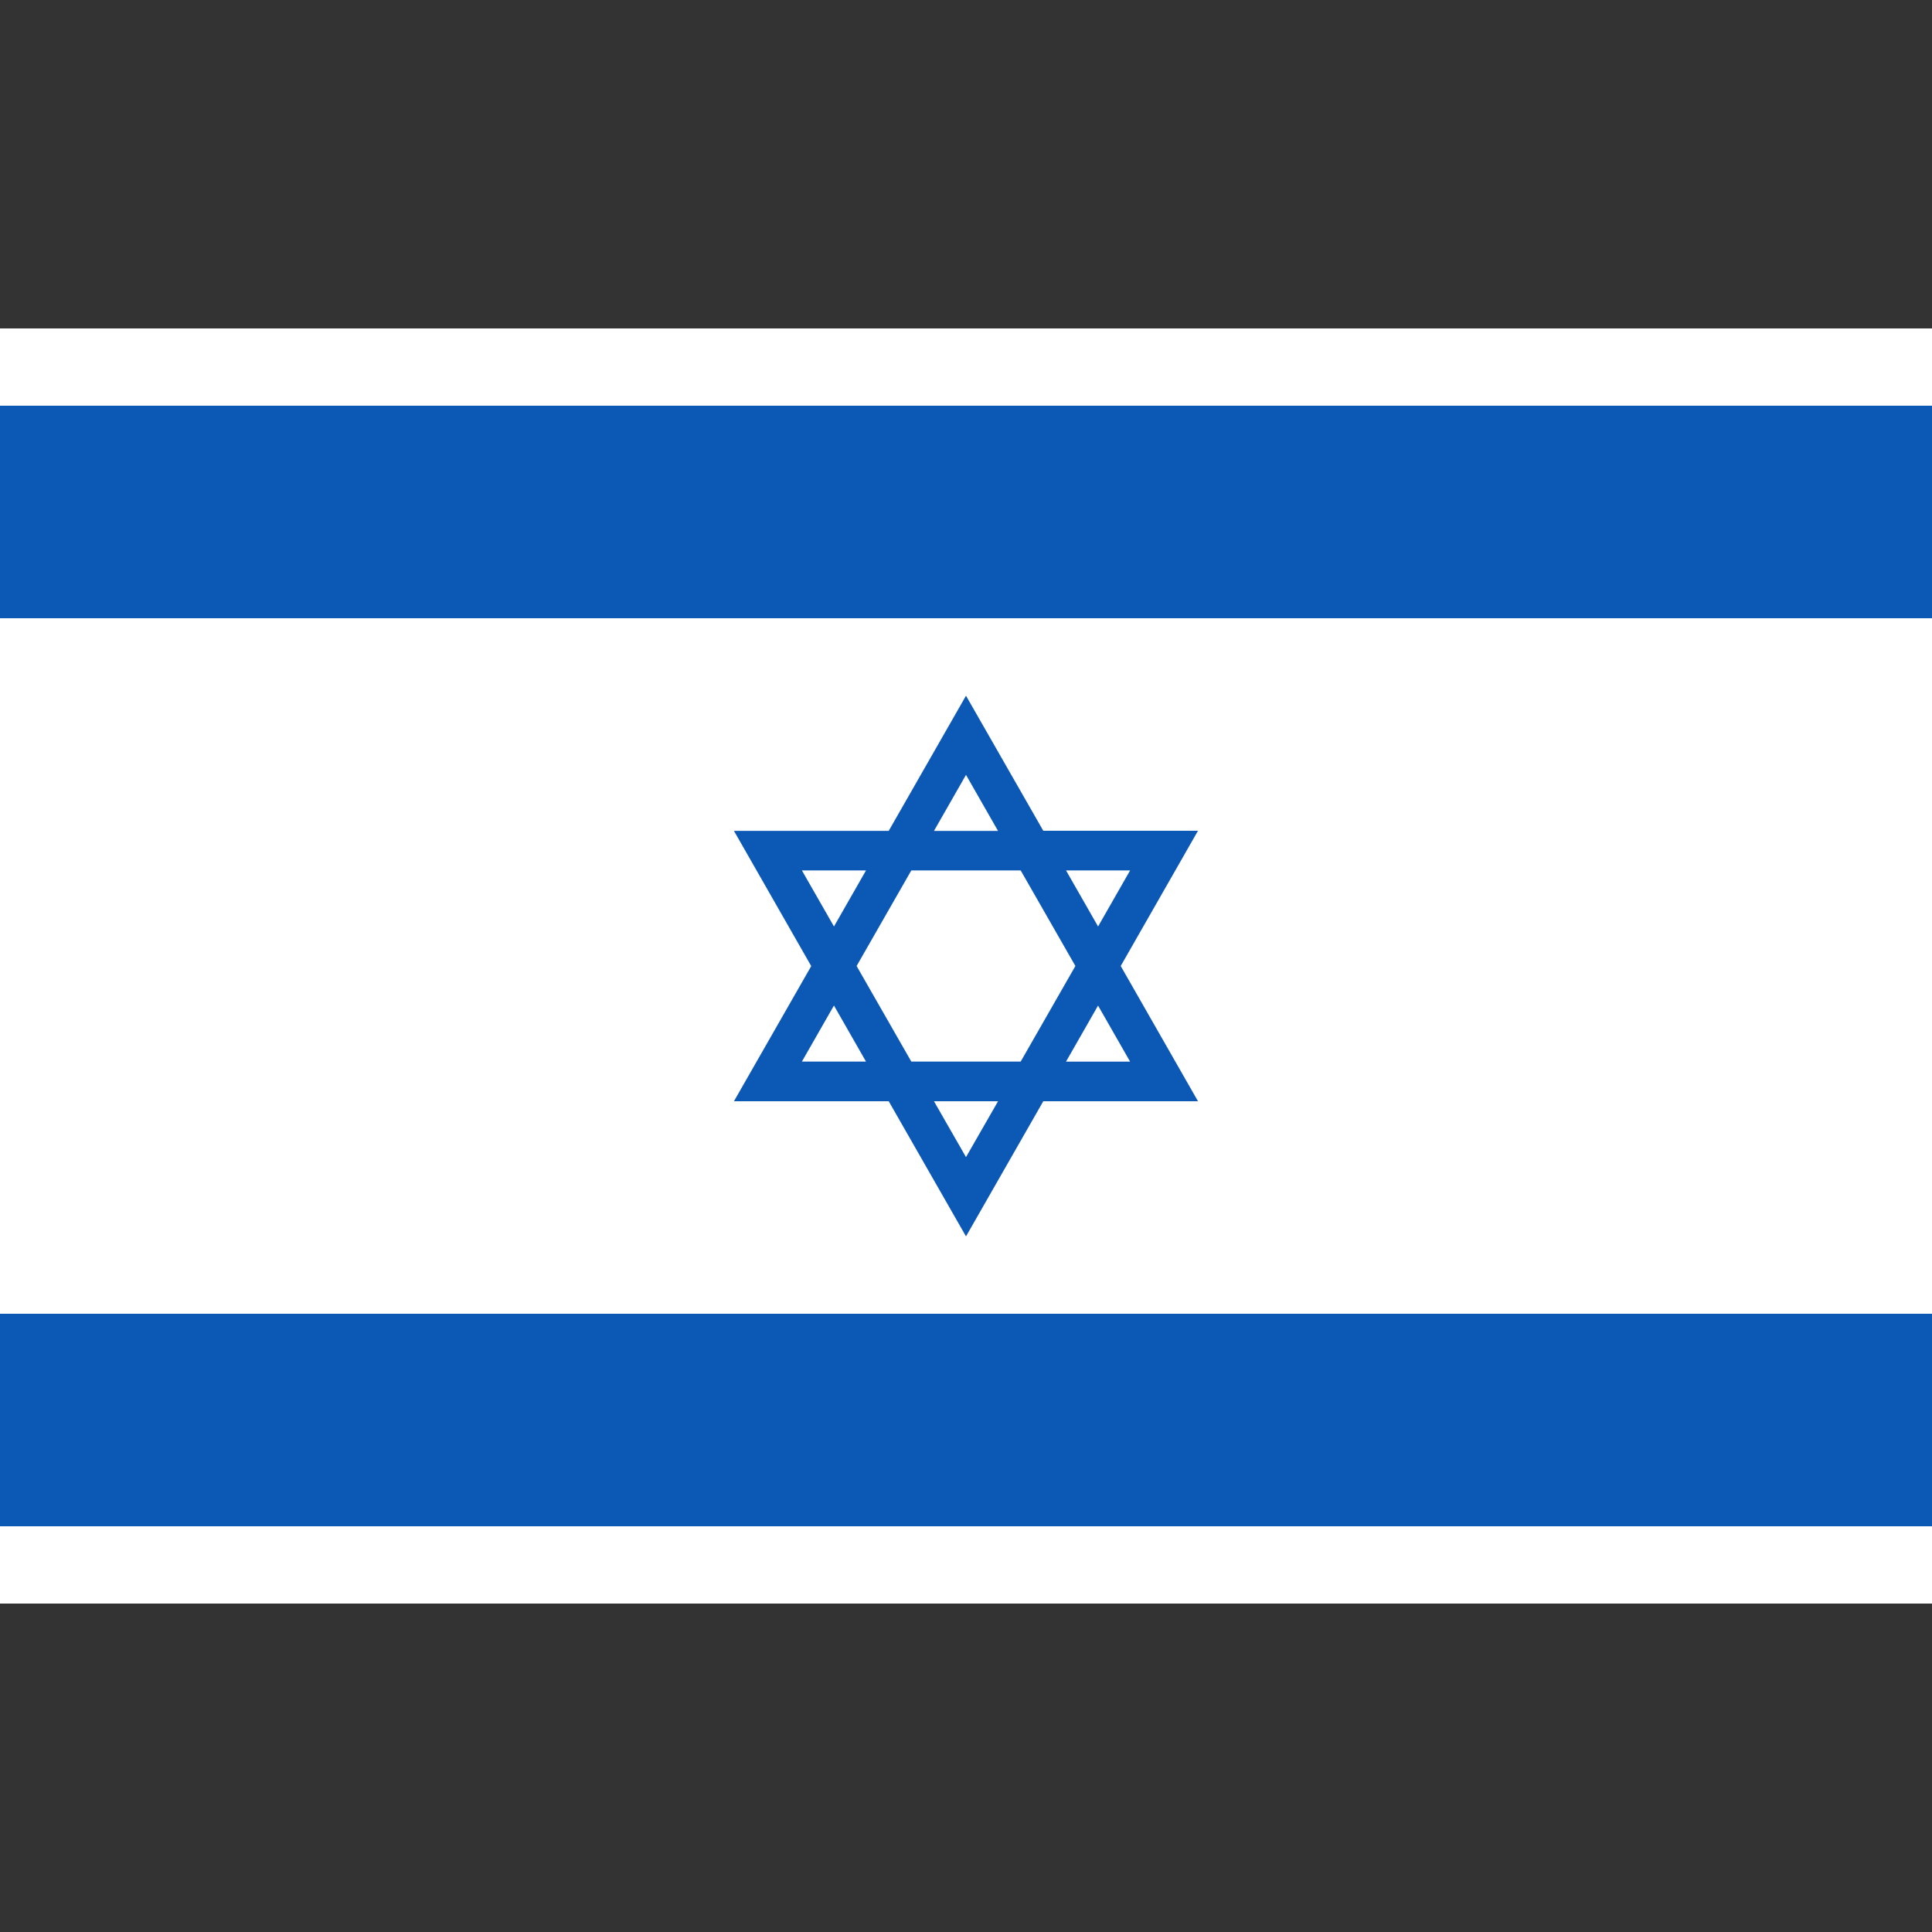 <svg id="country_israel" xmlns="http://www.w3.org/2000/svg" width="100" height="100" viewBox="0 0 100 100">
  <rect x="0" y="0" width="100" height="100" fill="#333333" stroke="none"/>
<defs>
    <style>
      .cls-1 {
        fill: #fff;
      }

      .cls-2 {
        fill: #0c58b5;
        fill-rule: evenodd;
      }
    </style>
  </defs>
  <rect class="cls-1" y="17" width="100" height="66"/>
  <path class="cls-2" d="M58.008,50l4-7H54L50,36.01l-4,6.995H37.989l4,7-4,6.995H46l4,6.995L54,57h8.008Zm0.486-4.946-1.658,2.9-1.658-2.9h3.317ZM55.662,50l-2.831,4.946H47.169L44.338,50l2.831-4.946h5.662ZM50,40.108l1.658,2.9H48.342Zm-8.493,4.946h3.317l-1.658,2.9Zm0,9.892,1.658-2.9,1.658,2.9H41.507ZM50,59.892L48.342,57h3.317Zm6.835-7.843,1.658,2.9H55.177Z"/>
  <path class="cls-2" d="M-2,68H104V79H-2V68Zm0-47H104V32H-2V21Z"/>
</svg>

